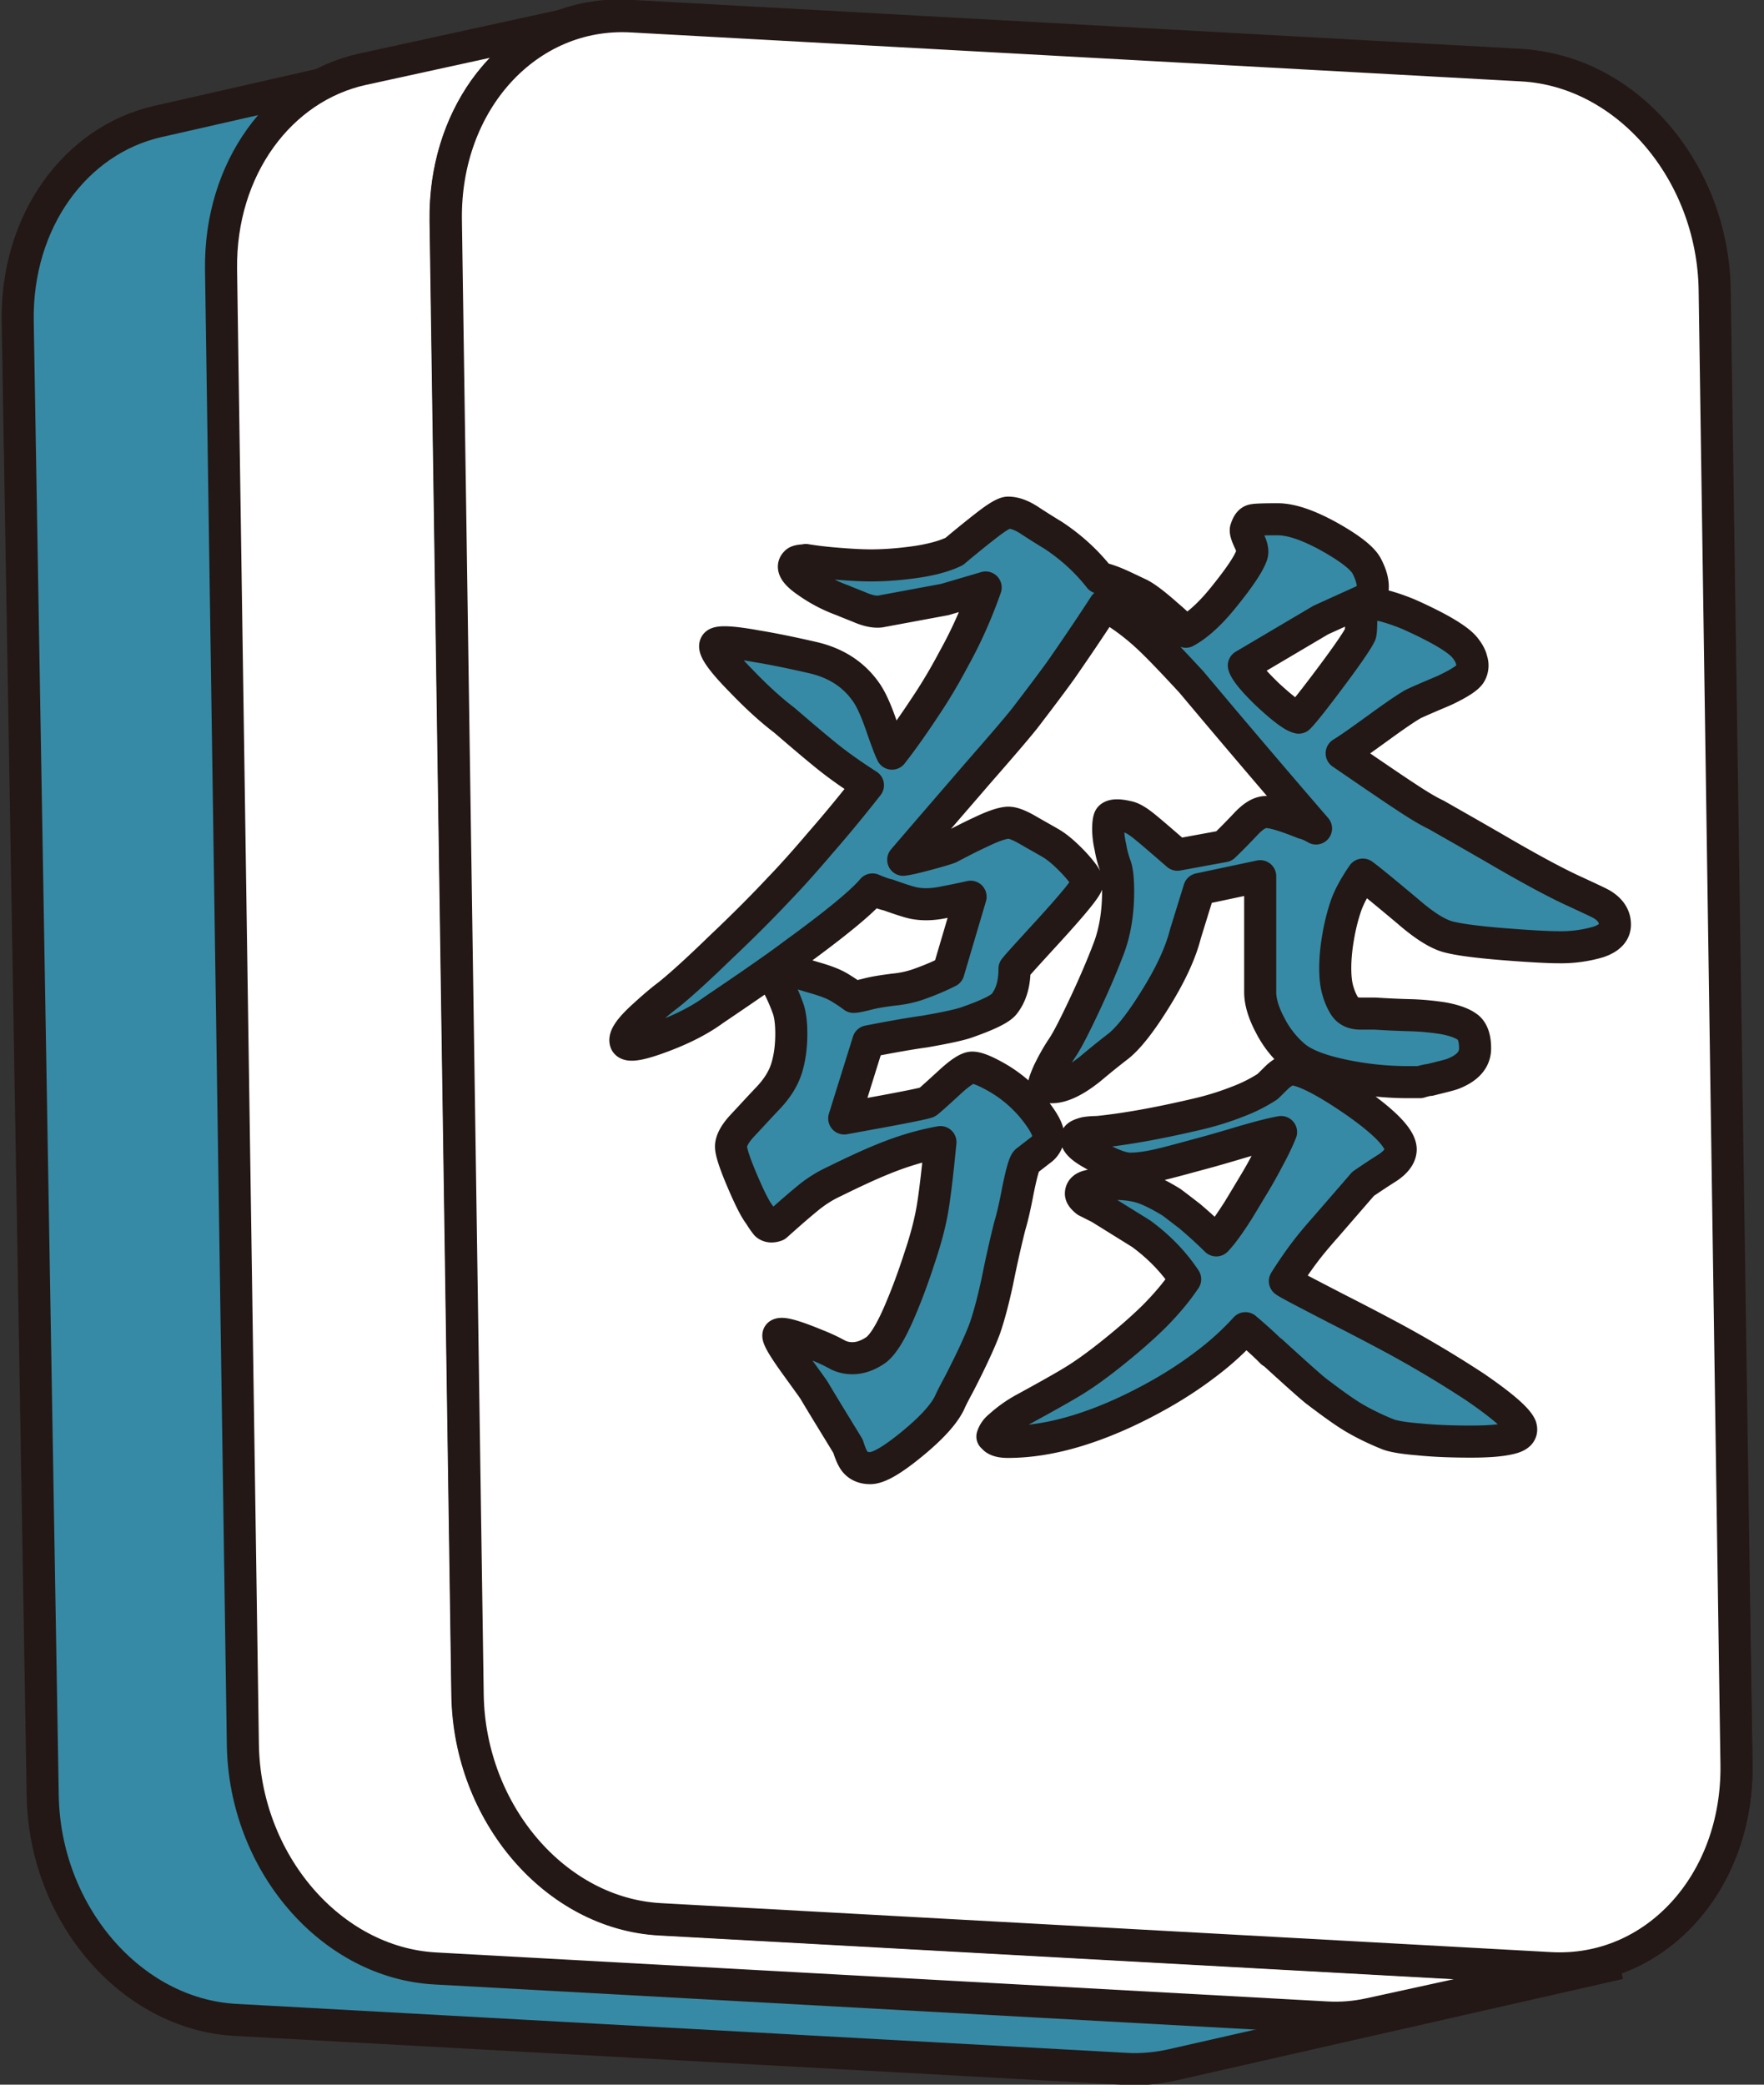 <svg fill="none" xmlns="http://www.w3.org/2000/svg" viewBox="0 0 55 65"><rect x="0" y="0" width="55" height="65" fill="#333333" stroke="none"/><g clip-path="url(#clip0_1172_33553)" stroke="#231815"><path d="M49.082 61.327 21.322 59.8c-3.26-.177-5.95-3.309-6.01-6.992l-.78-45.973c-.05-3.132 1.81-5.643 4.36-6.224L4.912 3.79c-2.55.582-4.41 3.093-4.36 6.225l.78 45.973c.06 3.683 2.75 6.815 6.01 6.992l27.76 1.527c.49.03.97-.02 1.42-.118l13.97-3.172c-.45.099-.93.148-1.42.119l.01-.01Z" fill="#368AA5" stroke-miterlimit="10"/><path d="M47.352 2.019c3.26.177 5.95 3.309 6.01 6.992l.78 45.973c.06 3.683-2.53 6.52-5.79 6.342L20.592 59.8c-3.26-.177-5.95-3.31-6.01-6.993l-.78-45.972c-.06-3.684 2.53-6.52 5.79-6.343l27.76 1.527Z" fill="#fff" stroke-linecap="round" stroke-linejoin="round"/><path d="m48.332 61.376-27.76-1.527c-3.26-.177-5.94-3.309-6-6.992l-.68-45.993c-.02-1.575.44-2.993 1.22-4.087.79-1.093 1.9-1.87 3.19-2.147l-6.99 1.527c-2.58.561-4.46 3.092-4.42 6.234l.68 45.992c.05 3.684 2.74 6.816 6 6.993l27.76 1.526c.48.03.94-.01 1.38-.108l6.99-1.526c-.44.098-.91.137-1.38.108h.01Z" fill="#fff" stroke-linecap="round" stroke-linejoin="round"/><path d="M47.462 2.039c3.26.177 5.94 3.309 6 6.992l.68 45.992c.05 3.684-2.54 6.52-5.8 6.343l-27.76-1.527c-3.26-.177-5.94-3.309-6-6.992l-.68-45.992c-.05-3.684 2.54-6.53 5.8-6.343l27.76 1.527Z" fill="#fff" stroke-linecap="round" stroke-linejoin="round"/><path d="M25.122 17.461c.31.05.64.089 1.02.118.37.03.71.05 1.02.05.39 0 .84-.03 1.34-.099.5-.069.92-.177 1.25-.335.35-.295.69-.571 1.02-.827.33-.256.55-.384.66-.384.2 0 .42.079.66.236.24.158.49.315.75.473.55.364 1.03.798 1.44 1.32.2.049.4.118.62.216.22.099.42.197.61.286.19.089.49.315.9.68.13.108.32.285.56.502.38-.207.79-.581 1.24-1.152.45-.562.72-.966.81-1.222.05-.108.02-.266-.07-.453-.09-.187-.13-.325-.1-.384.05-.157.12-.246.21-.266.07-.02.33-.03.77-.03.42 0 .95.178 1.61.542.65.365 1.04.67 1.17.916.13.247.19.463.19.64 0 .207-.07.335-.21.404l-1.41.64-2.4 1.419c.05.177.3.482.75.915.46.424.78.67.96.71.16-.158.5-.591 1.03-1.3.53-.71.82-1.143.89-1.3.02-.05.03-.217.03-.503 0-.206.05-.325.14-.374.11-.069.29-.069.53-.02.24.06.5.148.79.266.29.128.58.266.88.424.46.246.75.453.88.61.13.158.2.296.22.404a.5.5 0 0 1-.03.404c-.07.138-.34.315-.82.542-.32.137-.63.265-.93.403-.11.05-.46.276-1.03.69-.57.413-.98.709-1.24.866 1.12.769 1.79 1.222 1.99 1.35.37.246.69.443.96.57.71.405 1.42.808 2.13 1.222.94.542 1.66.926 2.18 1.162.51.237.81.374.88.424.25.157.38.364.38.61 0 .247-.17.424-.51.542a4.14 4.14 0 0 1-1.24.167c-.32 0-.9-.03-1.75-.098-.85-.069-1.42-.148-1.73-.236-.31-.09-.72-.345-1.22-.779-.75-.63-1.22-1.014-1.41-1.152-.25.365-.43.69-.53.985-.1.296-.18.61-.24.965-.06.345-.09.67-.09.965 0 .247.02.473.07.66.05.187.12.365.22.522.1.158.27.237.5.237h.45c.32.02.68.039 1.08.049.4.01.75.05 1.06.098.31.06.55.138.72.256.17.109.26.335.26.68 0 .345-.22.6-.65.778-.11.05-.37.108-.76.207-.05 0-.15.02-.31.069h-.38a9.85 9.85 0 0 1-2.04-.217c-.7-.148-1.2-.345-1.49-.59a3.13 3.13 0 0 1-.76-.966c-.21-.394-.31-.739-.31-1.034V27.32l-1.9.403-.43 1.389c-.14.561-.44 1.231-.91 1.99-.47.767-.87 1.27-1.18 1.516-.32.246-.61.483-.88.71-.59.472-1.06.65-1.42.54-.05-.019 0-.167.12-.442.13-.266.27-.522.43-.759.16-.236.39-.69.7-1.349.31-.66.56-1.25.75-1.753.19-.502.29-1.103.29-1.773 0-.384-.03-.65-.09-.807a3.14 3.14 0 0 1-.15-.572 2.565 2.565 0 0 1-.07-.541c0-.207.02-.325.05-.375.07-.088.26-.098.55-.029.13.02.3.118.51.286.21.167.56.472 1.05.896l1.45-.266c.05-.05.28-.266.67-.68.21-.226.39-.344.55-.374.18-.05.6.069 1.26.335.1.02.24.079.39.167-1.3-1.506-2.6-3.033-3.88-4.56-.6-.65-1.05-1.122-1.37-1.418a7.19 7.19 0 0 0-1.34-.985c-.5.769-.95 1.428-1.34 1.99-.16.226-.51.7-1.06 1.418-.18.246-.71.867-1.58 1.861-.27.316-1.04 1.202-2.3 2.67.16-.02.41-.08.74-.168.33-.089.57-.158.7-.207.3-.157.62-.325.98-.492.35-.168.62-.266.81-.286.14-.02.34.05.62.207.27.158.52.295.74.423.22.128.46.335.74.63.27.296.41.493.41.611 0 .119-.39.601-1.17 1.458-.64.7-1.01 1.103-1.1 1.221 0 .453-.1.808-.31 1.083-.11.158-.49.345-1.13.572-.23.088-.69.187-1.37.305-.37.05-.95.148-1.75.305l-.75 2.403 1.29-.236c.74-.138 1.17-.227 1.29-.266.02 0 .25-.207.69-.61.34-.316.58-.473.72-.473s.35.079.64.236a4.123 4.123 0 0 1 1.46 1.29c.21.296.3.522.27.68a.568.568 0 0 1-.22.354c-.13.099-.28.217-.46.355-.07.069-.15.364-.26.896-.1.532-.19.906-.26 1.133-.14.561-.27 1.142-.39 1.743-.13.6-.26 1.083-.39 1.457-.14.375-.4.946-.79 1.704-.11.207-.22.404-.31.61-.18.365-.57.789-1.17 1.281-.6.492-1.03.749-1.3.749-.21 0-.37-.07-.48-.207-.07-.089-.14-.247-.21-.473-.34-.561-.69-1.123-1.03-1.694-.02-.05-.21-.305-.55-.778-.46-.63-.65-.965-.58-1.014.11-.07.51.049 1.2.334.18.07.4.168.65.306a1 1 0 0 0 .45.098c.23 0 .46-.078.7-.236.24-.158.51-.6.81-1.32.18-.423.38-.955.58-1.575.21-.621.34-1.143.41-1.576.07-.424.15-1.103.24-2.03-.62.11-1.22.296-1.82.543-.34.137-.84.364-1.48.68-.3.137-.6.324-.89.57-.3.247-.61.522-.93.808-.14.05-.24.03-.31-.03a2.744 2.744 0 0 1-.21-.305c-.14-.177-.32-.542-.55-1.083-.23-.542-.34-.887-.34-1.044 0-.178.12-.404.36-.66s.5-.542.79-.847c.29-.305.48-.61.58-.926.1-.315.15-.68.15-1.083 0-.315-.03-.571-.09-.758a5.507 5.507 0 0 0-.33-.759c-.07-.138-.05-.256.07-.374a.365.365 0 0 1 .27-.099c.3.09.59.178.89.266.3.089.52.178.67.266.15.089.3.187.46.306.07 0 .22-.03.45-.089.23-.06.5-.098.81-.138.31-.03.6-.098.88-.207.27-.098.55-.216.82-.354l.69-2.334c-.3.069-.6.128-.91.187-.31.059-.58.059-.81.02-.14-.02-.42-.109-.86-.266-.11-.02-.27-.08-.48-.168-.32.384-1.14 1.064-2.47 2.029-.32.246-1.14.827-2.47 1.723-.43.316-.98.601-1.65.847-.66.247-1.03.306-1.1.168-.07-.158.13-.443.58-.847.27-.246.51-.453.72-.61.34-.267.9-.769 1.66-1.508.77-.728 1.38-1.349 1.84-1.841.39-.404.81-.877 1.27-1.418.55-.63 1.04-1.232 1.48-1.793-.46-.295-.87-.58-1.24-.876-.37-.296-.82-.68-1.37-1.153-.39-.295-.84-.699-1.34-1.22-.64-.65-.9-1.035-.79-1.153.09-.089.51-.07 1.27.069.43.069 1.02.187 1.75.354.73.168 1.29.532 1.68 1.103.14.207.29.532.45.995.16.463.27.758.34.896.37-.472.73-.994 1.1-1.556.3-.453.57-.916.82-1.388.39-.7.72-1.438 1-2.236l-1.27.374-2.02.375c-.16.02-.38-.02-.65-.138-.27-.109-.45-.178-.51-.207a4.593 4.593 0 0 1-1.13-.591c-.37-.256-.48-.453-.34-.591.04-.05.15-.069.33-.069l-.02-.01Zm14.53 24.68c.69.63 1.14 1.035 1.37 1.222.53.404.94.699 1.25.876.31.178.64.335.98.473.16.069.49.128.98.167.49.05 1.04.07 1.63.07.53 0 .93-.03 1.22-.1.29-.068.39-.186.33-.373-.11-.247-.58-.65-1.41-1.222a35.35 35.35 0 0 0-2.61-1.556c-.46-.246-1.02-.541-1.68-.876-1.01-.522-1.56-.808-1.65-.877.23-.364.43-.65.6-.876.17-.227.39-.493.67-.808l1.17-1.35c.23-.157.48-.324.76-.501.27-.178.41-.375.41-.572 0-.334-.48-.837-1.44-1.506-.96-.66-1.63-.995-1.99-.995-.11.02-.25.098-.41.236l-.31.306a4.79 4.79 0 0 1-.94.472c-.4.158-.84.296-1.32.404-1.14.266-2.16.453-3.05.542-.14 0-.26.01-.38.03-.18.049-.27.098-.27.167 0 .138.16.295.48.473.53.315.93.472 1.2.472.27 0 .61-.05 1.01-.148.4-.098.78-.206 1.15-.305.37-.098.81-.226 1.34-.384.53-.157.93-.256 1.2-.305-.09.226-.21.482-.36.758-.15.286-.3.562-.46.827-.16.266-.33.552-.51.847-.27.424-.5.749-.69.946-.32-.315-.6-.562-.82-.749-.23-.177-.42-.325-.58-.443-.37-.226-.67-.374-.91-.453-.24-.079-.54-.118-.91-.118-.23 0-.45.02-.67.05-.22.029-.33.117-.33.255 0 .07.06.148.17.237.14.069.27.138.41.206l1.3.808c.55.404 1.01.876 1.37 1.418-.27.404-.6.788-.96 1.152-.37.365-.8.74-1.29 1.133-.49.394-.94.719-1.36.965-.18.108-.66.384-1.44.808a4 4 0 0 0-.75.541.646.646 0 0 0-.21.306l.07.069c.09.069.23.098.41.098.69 0 1.41-.118 2.18-.354.77-.237 1.54-.572 2.32-.995.62-.335 1.17-.69 1.66-1.064a8.77 8.77 0 0 0 1.25-1.132c.37.315.64.561.82.748v-.02Z" fill="#368AA5" stroke-miterlimit="10" stroke-linejoin="round"/></g><defs><clipPath id="clip0_1172_33553"><path fill="#fff" transform="translate(.052)" d="M0 0h54.59v65H0z"/></clipPath></defs></svg>